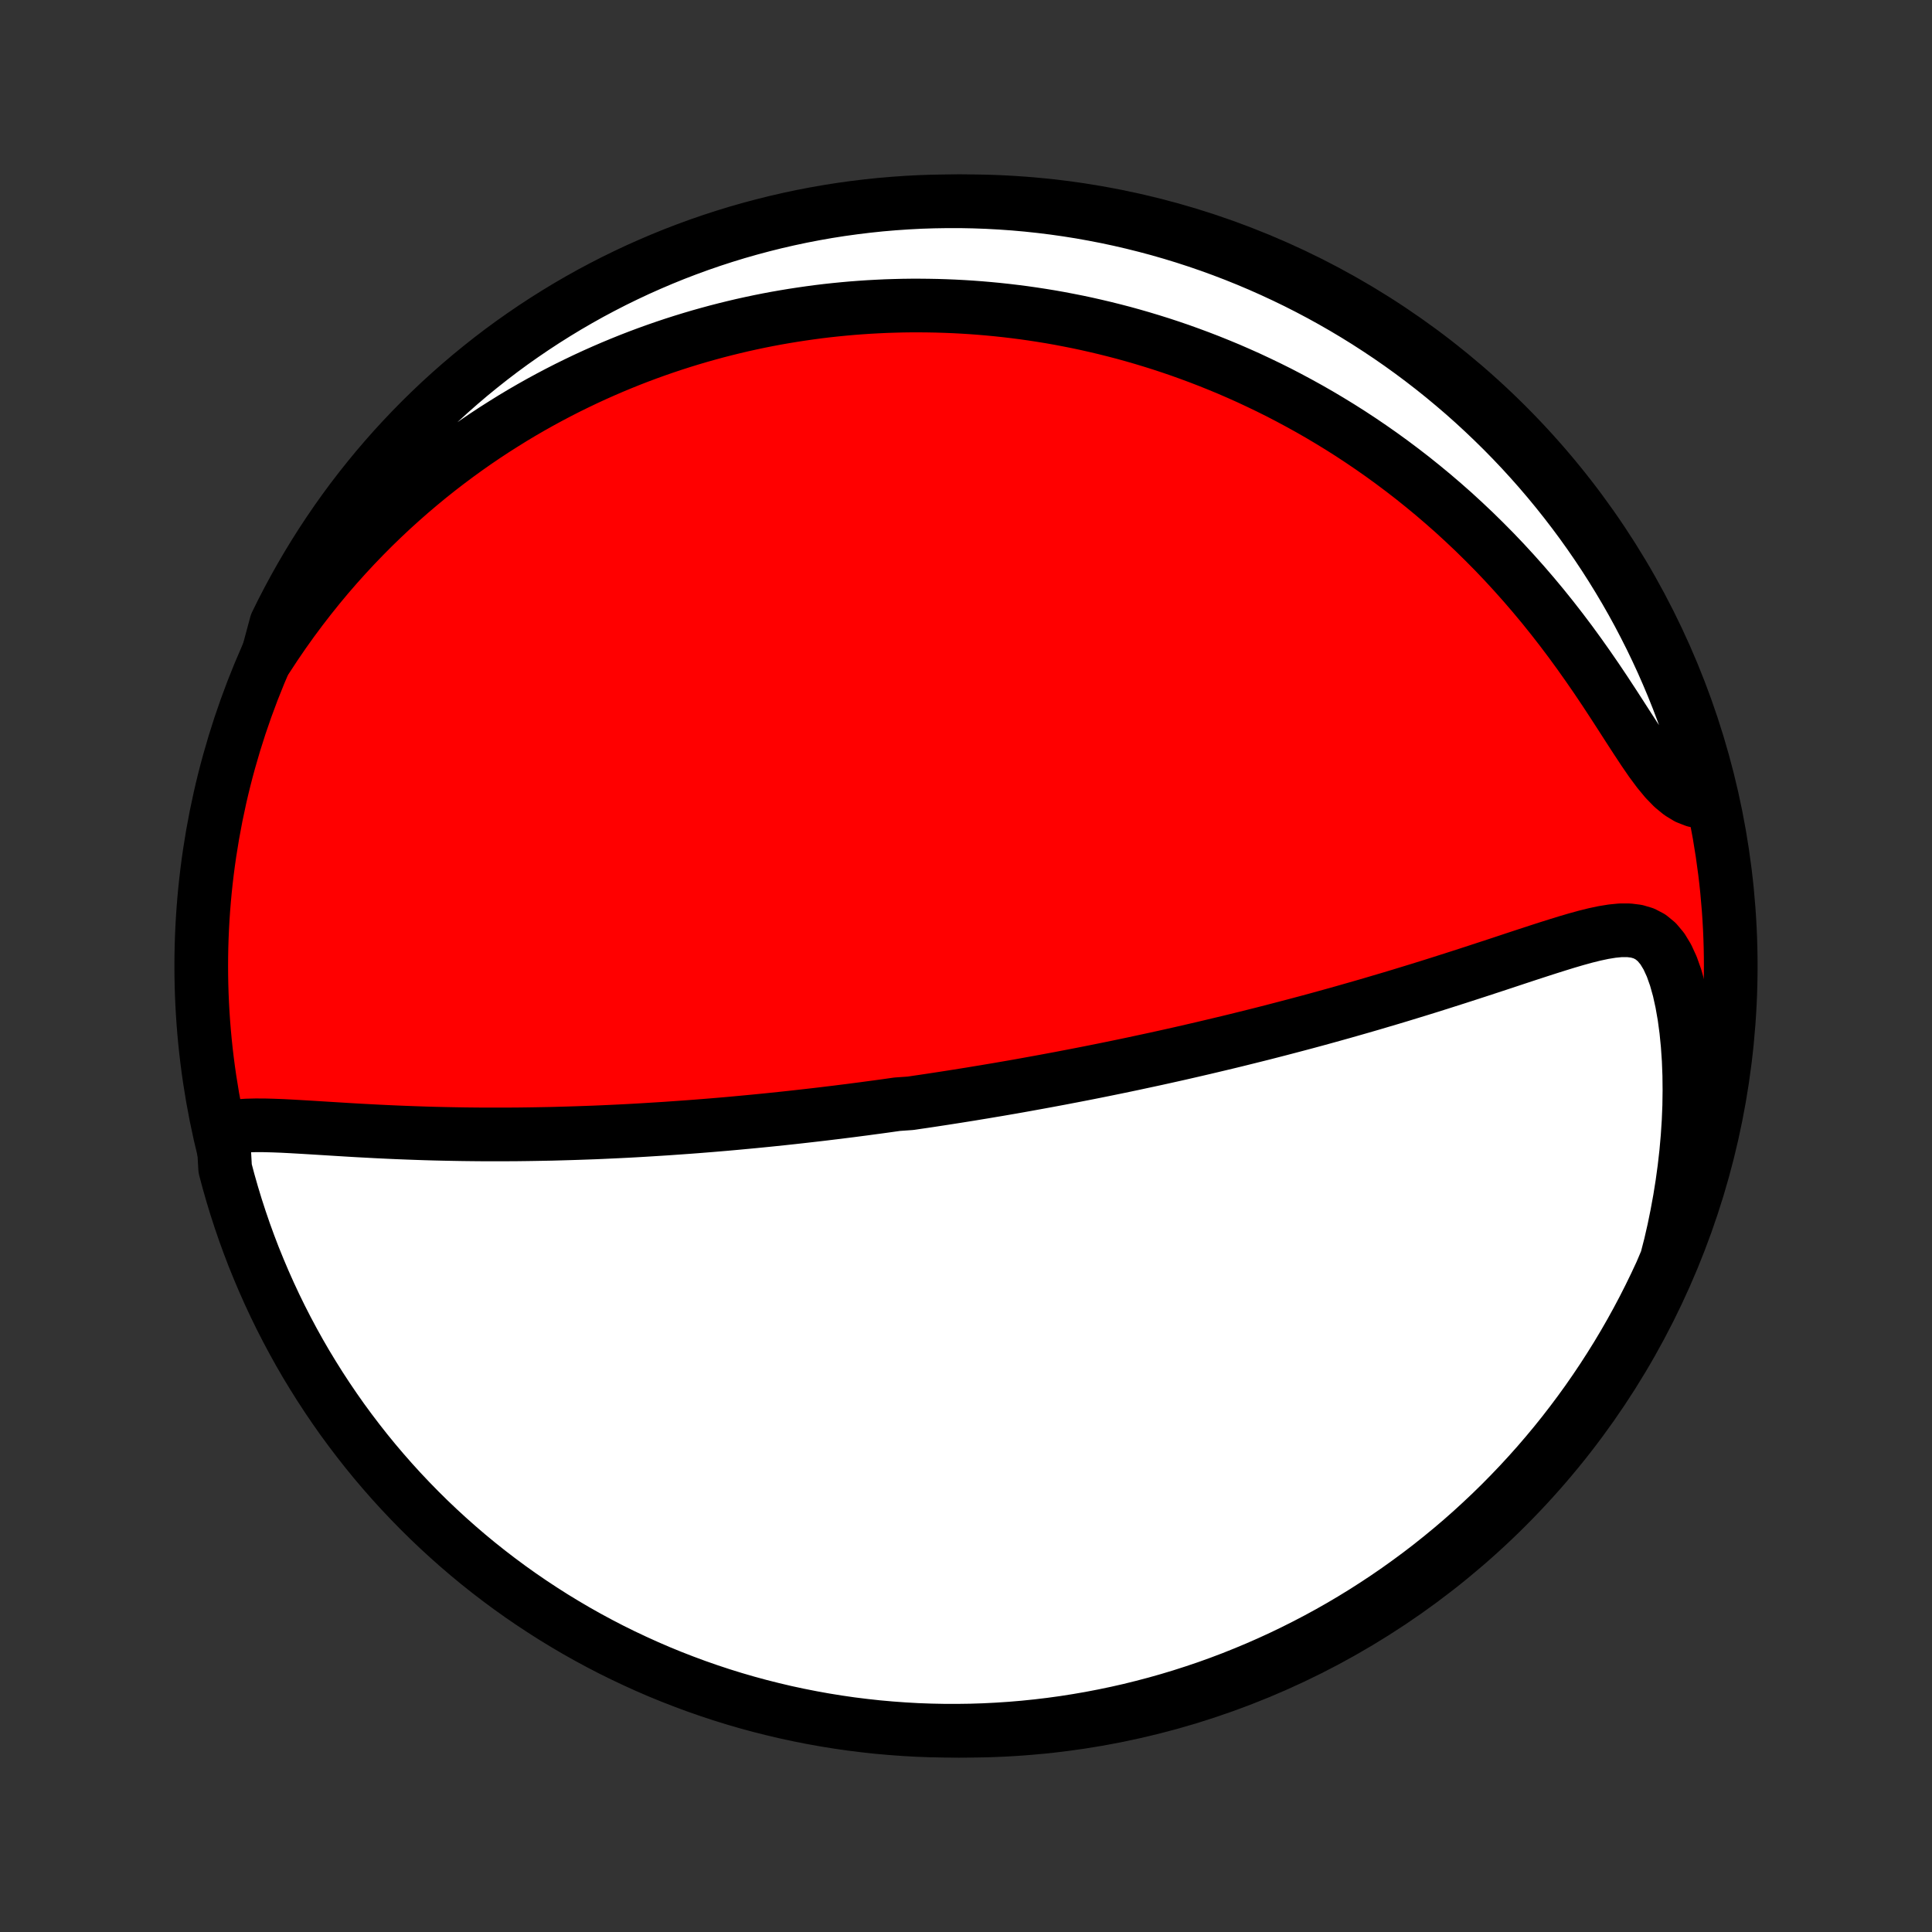 <?xml version="1.0" encoding="utf-8" standalone="no"?>
<!DOCTYPE svg PUBLIC "-//W3C//DTD SVG 1.1//EN"
  "http://www.w3.org/Graphics/SVG/1.1/DTD/svg11.dtd">
<!-- Created with matplotlib (http://matplotlib.org/) -->
<svg height="72pt" version="1.1" viewBox="0 0 72 72" width="72pt" xmlns="http://www.w3.org/2000/svg" xmlns:xlink="http://www.w3.org/1999/xlink">
 <rect x="0" y="0" width="72" height="72" fill="#333333" stroke="none"/>
 <defs>
  <style type="text/css">
*{stroke-linecap:butt;stroke-linejoin:round;}
  </style>
 </defs>
 <g id="figure_1">
  <g id="patch_1">
   <path d="
M0 72
L72 72
L72 0
L0 0
z
" style="fill:none;"/>
  </g>
  <g id="axes_1">
   <g id="PatchCollection_1">
    <defs>
     <path d="
M36 -7.5
C43.558 -7.5 50.808 -10.503 56.153 -15.848
C61.497 -21.192 64.5 -28.442 64.5 -36
C64.5 -43.558 61.497 -50.808 56.153 -56.153
C50.808 -61.497 43.558 -64.5 36 -64.5
C28.442 -64.5 21.192 -61.497 15.848 -56.153
C10.503 -50.808 7.5 -43.558 7.5 -36
C7.5 -28.442 10.503 -21.192 15.848 -15.848
C21.192 -10.503 28.442 -7.5 36 -7.5
z
" id="C0_0_a811fe30f3"/>
     <path d="
M8.308 -29.934
L8.592 -29.995
L8.891 -30.034
L9.202 -30.055
L9.524 -30.063
L9.853 -30.062
L10.19 -30.053
L10.531 -30.04
L10.877 -30.022
L11.227 -30.002
L11.579 -29.981
L11.934 -29.959
L12.29 -29.937
L12.648 -29.915
L13.006 -29.893
L13.365 -29.872
L13.723 -29.853
L14.082 -29.834
L14.439 -29.817
L14.796 -29.801
L15.152 -29.787
L15.506 -29.774
L15.859 -29.762
L16.211 -29.752
L16.56 -29.744
L16.908 -29.737
L17.254 -29.731
L17.597 -29.727
L17.938 -29.724
L18.277 -29.723
L18.614 -29.723
L18.948 -29.724
L19.279 -29.726
L19.608 -29.73
L19.935 -29.735
L20.259 -29.741
L20.58 -29.747
L20.899 -29.756
L21.215 -29.765
L21.529 -29.775
L21.84 -29.786
L22.148 -29.797
L22.454 -29.81
L22.757 -29.824
L23.058 -29.838
L23.357 -29.853
L23.653 -29.869
L23.947 -29.886
L24.238 -29.904
L24.527 -29.922
L24.814 -29.94
L25.099 -29.96
L25.382 -29.98
L25.663 -30
L25.941 -30.021
L26.218 -30.043
L26.493 -30.065
L26.766 -30.088
L27.038 -30.111
L27.307 -30.135
L27.575 -30.16
L27.842 -30.185
L28.107 -30.21
L28.37 -30.236
L28.633 -30.262
L28.893 -30.289
L29.153 -30.316
L29.411 -30.344
L29.669 -30.372
L29.925 -30.401
L30.18 -30.43
L30.434 -30.459
L30.688 -30.489
L30.941 -30.52
L31.193 -30.55
L31.444 -30.582
L31.695 -30.613
L31.945 -30.646
L32.194 -30.678
L32.443 -30.712
L32.692 -30.745
L32.941 -30.779
L33.189 -30.814
L33.437 -30.849
L33.934 -30.884
L34.182 -30.921
L34.43 -30.957
L34.678 -30.994
L34.927 -31.032
L35.175 -31.07
L35.425 -31.109
L35.674 -31.148
L35.924 -31.188
L36.175 -31.228
L36.426 -31.27
L36.678 -31.311
L36.931 -31.354
L37.184 -31.396
L37.438 -31.44
L37.694 -31.484
L37.95 -31.529
L38.207 -31.575
L38.465 -31.622
L38.725 -31.669
L38.986 -31.717
L39.248 -31.766
L39.511 -31.815
L39.776 -31.866
L40.043 -31.917
L40.311 -31.969
L40.581 -32.022
L40.852 -32.076
L41.125 -32.131
L41.4 -32.187
L41.677 -32.244
L41.956 -32.302
L42.237 -32.361
L42.52 -32.422
L42.805 -32.483
L43.092 -32.545
L43.382 -32.609
L43.674 -32.674
L43.968 -32.74
L44.265 -32.808
L44.564 -32.877
L44.865 -32.947
L45.169 -33.019
L45.476 -33.092
L45.786 -33.166
L46.098 -33.242
L46.412 -33.32
L46.73 -33.399
L47.05 -33.479
L47.373 -33.562
L47.699 -33.646
L48.027 -33.732
L48.358 -33.819
L48.692 -33.908
L49.029 -33.999
L49.368 -34.092
L49.71 -34.187
L50.054 -34.283
L50.401 -34.382
L50.751 -34.482
L51.103 -34.584
L51.457 -34.689
L51.813 -34.794
L52.172 -34.902
L52.532 -35.012
L52.894 -35.123
L53.258 -35.236
L53.623 -35.351
L53.99 -35.468
L54.357 -35.585
L54.725 -35.704
L55.094 -35.824
L55.463 -35.945
L55.832 -36.066
L56.2 -36.188
L56.568 -36.31
L56.935 -36.431
L57.3 -36.55
L57.662 -36.667
L58.023 -36.781
L58.379 -36.891
L58.732 -36.995
L59.08 -37.091
L59.422 -37.176
L59.756 -37.247
L60.082 -37.3
L60.397 -37.331
L60.7 -37.331
L60.988 -37.295
L61.259 -37.215
L61.51 -37.083
L61.741 -36.893
L61.95 -36.644
L62.137 -36.336
L62.303 -35.974
L62.448 -35.565
L62.574 -35.116
L62.68 -34.635
L62.769 -34.128
L62.84 -33.601
L62.894 -33.057
L62.932 -32.501
L62.954 -31.935
L62.96 -31.363
L62.952 -30.786
L62.928 -30.206
L62.89 -29.625
L62.838 -29.043
L62.772 -28.462
L62.693 -27.884
L62.601 -27.308
L62.496 -26.736
L62.38 -26.168
L62.251 -25.605
L62.107 -25.047
L61.904 -24.569
L61.692 -24.115
L61.473 -23.665
L61.246 -23.218
L61.011 -22.775
L60.769 -22.337
L60.519 -21.902
L60.262 -21.472
L59.997 -21.047
L59.725 -20.625
L59.446 -20.209
L59.16 -19.797
L58.866 -19.39
L58.566 -18.989
L58.259 -18.592
L57.945 -18.201
L57.624 -17.815
L57.297 -17.435
L56.963 -17.061
L56.623 -16.692
L56.276 -16.329
L55.924 -15.972
L55.565 -15.621
L55.2 -15.277
L54.83 -14.938
L54.454 -14.606
L54.072 -14.281
L53.684 -13.962
L53.292 -13.65
L52.894 -13.345
L52.49 -13.047
L52.082 -12.755
L51.669 -12.471
L51.251 -12.194
L50.829 -11.924
L50.402 -11.662
L49.97 -11.406
L49.535 -11.159
L49.095 -10.919
L48.651 -10.687
L48.203 -10.462
L47.752 -10.245
L47.297 -10.036
L46.839 -9.835
L46.377 -9.642
L45.912 -9.456
L45.444 -9.279
L44.974 -9.11
L44.5 -8.95
L44.024 -8.797
L43.546 -8.653
L43.065 -8.517
L42.582 -8.39
L42.097 -8.27
L41.61 -8.16
L41.122 -8.058
L40.632 -7.964
L40.14 -7.879
L39.648 -7.802
L39.154 -7.734
L38.659 -7.675
L38.163 -7.624
L37.667 -7.582
L37.17 -7.549
L36.673 -7.524
L36.176 -7.508
L35.678 -7.501
L35.181 -7.502
L34.684 -7.512
L34.187 -7.53
L33.691 -7.558
L33.196 -7.594
L32.701 -7.638
L32.208 -7.692
L31.715 -7.753
L31.224 -7.824
L30.734 -7.903
L30.246 -7.991
L29.76 -8.087
L29.276 -8.191
L28.793 -8.305
L28.313 -8.426
L27.835 -8.556
L27.36 -8.694
L26.887 -8.841
L26.418 -8.996
L25.951 -9.159
L25.487 -9.331
L25.026 -9.51
L24.569 -9.697
L24.115 -9.893
L23.665 -10.097
L23.218 -10.308
L22.775 -10.527
L22.337 -10.754
L21.902 -10.989
L21.472 -11.231
L21.047 -11.481
L20.625 -11.738
L20.209 -12.003
L19.797 -12.275
L19.39 -12.554
L18.989 -12.84
L18.592 -13.134
L18.201 -13.434
L17.815 -13.741
L17.435 -14.055
L17.061 -14.376
L16.692 -14.703
L16.329 -15.037
L15.972 -15.377
L15.621 -15.724
L15.277 -16.076
L14.938 -16.435
L14.606 -16.8
L14.281 -17.17
L13.962 -17.546
L13.65 -17.928
L13.345 -18.316
L13.047 -18.708
L12.755 -19.106
L12.471 -19.51
L12.194 -19.918
L11.924 -20.331
L11.662 -20.749
L11.406 -21.171
L11.159 -21.598
L10.919 -22.03
L10.687 -22.465
L10.462 -22.905
L10.245 -23.349
L10.036 -23.797
L9.835 -24.248
L9.642 -24.703
L9.456 -25.161
L9.279 -25.623
L9.11 -26.088
L8.95 -26.555
L8.797 -27.026
L8.653 -27.5
L8.517 -27.976
L8.39 -28.454
z
" id="C0_1_29cb743c2c"/>
     <path d="
M9.95 -47.477
L10.259 -47.948
L10.573 -48.407
L10.892 -48.854
L11.215 -49.289
L11.543 -49.713
L11.873 -50.125
L12.207 -50.526
L12.544 -50.915
L12.883 -51.293
L13.225 -51.661
L13.568 -52.017
L13.912 -52.363
L14.258 -52.698
L14.604 -53.023
L14.952 -53.338
L15.3 -53.644
L15.648 -53.939
L15.996 -54.226
L16.344 -54.503
L16.692 -54.771
L17.04 -55.031
L17.387 -55.282
L17.733 -55.525
L18.079 -55.76
L18.424 -55.987
L18.769 -56.206
L19.112 -56.419
L19.454 -56.624
L19.796 -56.822
L20.136 -57.013
L20.475 -57.197
L20.813 -57.375
L21.15 -57.547
L21.486 -57.712
L21.82 -57.872
L22.154 -58.026
L22.486 -58.174
L22.817 -58.317
L23.147 -58.454
L23.476 -58.587
L23.804 -58.714
L24.131 -58.836
L24.456 -58.953
L24.781 -59.066
L25.105 -59.174
L25.427 -59.277
L25.749 -59.376
L26.07 -59.471
L26.39 -59.561
L26.71 -59.648
L27.029 -59.73
L27.346 -59.808
L27.664 -59.883
L27.981 -59.953
L28.297 -60.02
L28.613 -60.083
L28.928 -60.142
L29.243 -60.197
L29.558 -60.249
L29.872 -60.297
L30.186 -60.342
L30.5 -60.384
L30.814 -60.422
L31.128 -60.456
L31.442 -60.487
L31.756 -60.515
L32.071 -60.539
L32.385 -60.56
L32.7 -60.577
L33.015 -60.592
L33.33 -60.602
L33.646 -60.61
L33.963 -60.614
L34.28 -60.614
L34.597 -60.611
L34.916 -60.605
L35.235 -60.595
L35.555 -60.582
L35.876 -60.565
L36.197 -60.545
L36.52 -60.521
L36.844 -60.493
L37.169 -60.462
L37.495 -60.427
L37.822 -60.388
L38.15 -60.346
L38.48 -60.299
L38.812 -60.248
L39.144 -60.194
L39.478 -60.135
L39.814 -60.071
L40.152 -60.004
L40.491 -59.932
L40.831 -59.855
L41.174 -59.774
L41.518 -59.688
L41.864 -59.598
L42.211 -59.502
L42.561 -59.401
L42.912 -59.295
L43.266 -59.184
L43.621 -59.067
L43.978 -58.945
L44.337 -58.816
L44.698 -58.682
L45.061 -58.542
L45.426 -58.395
L45.793 -58.243
L46.161 -58.083
L46.532 -57.917
L46.904 -57.743
L47.278 -57.563
L47.654 -57.376
L48.031 -57.18
L48.41 -56.977
L48.79 -56.767
L49.172 -56.548
L49.554 -56.321
L49.938 -56.086
L50.323 -55.842
L50.708 -55.589
L51.094 -55.327
L51.481 -55.056
L51.867 -54.776
L52.254 -54.486
L52.641 -54.187
L53.026 -53.878
L53.411 -53.56
L53.795 -53.231
L54.178 -52.893
L54.558 -52.544
L54.937 -52.186
L55.313 -51.817
L55.687 -51.439
L56.057 -51.051
L56.423 -50.653
L56.786 -50.246
L57.144 -49.83
L57.498 -49.405
L57.846 -48.972
L58.189 -48.531
L58.526 -48.084
L58.856 -47.631
L59.18 -47.173
L59.498 -46.712
L59.808 -46.25
L60.111 -45.788
L60.407 -45.331
L60.696 -44.881
L60.98 -44.443
L61.257 -44.023
L61.53 -43.626
L61.8 -43.262
L62.068 -42.938
L62.336 -42.662
L62.605 -42.441
L62.877 -42.276
L63.152 -42.168
L63.429 -42.111
L63.722 -42.102
L63.602 -42.614
L63.474 -43.097
L63.338 -43.577
L63.193 -44.056
L63.04 -44.532
L62.879 -45.005
L62.709 -45.475
L62.532 -45.943
L62.346 -46.408
L62.152 -46.869
L61.951 -47.327
L61.741 -47.782
L61.524 -48.233
L61.298 -48.681
L61.066 -49.124
L60.825 -49.564
L60.577 -49.999
L60.321 -50.43
L60.058 -50.857
L59.788 -51.279
L59.51 -51.697
L59.226 -52.109
L58.934 -52.517
L58.635 -52.92
L58.329 -53.318
L58.017 -53.71
L57.698 -54.097
L57.372 -54.479
L57.04 -54.854
L56.701 -55.225
L56.356 -55.589
L56.005 -55.947
L55.647 -56.299
L55.284 -56.645
L54.915 -56.985
L54.54 -57.319
L54.159 -57.645
L53.773 -57.966
L53.382 -58.279
L52.985 -58.586
L52.583 -58.886
L52.176 -59.179
L51.764 -59.465
L51.347 -59.743
L50.926 -60.015
L50.5 -60.279
L50.069 -60.536
L49.635 -60.785
L49.196 -61.027
L48.753 -61.261
L48.306 -61.488
L47.855 -61.706
L47.401 -61.917
L46.944 -62.12
L46.483 -62.315
L46.019 -62.502
L45.551 -62.681
L45.081 -62.852
L44.609 -63.014
L44.133 -63.169
L43.655 -63.315
L43.175 -63.453
L42.692 -63.582
L42.208 -63.703
L41.721 -63.816
L41.233 -63.92
L40.744 -64.015
L40.252 -64.103
L39.76 -64.181
L39.266 -64.251
L38.772 -64.312
L38.276 -64.365
L37.78 -64.409
L37.283 -64.444
L36.786 -64.471
L36.289 -64.489
L35.792 -64.499
L35.294 -64.499
L34.797 -64.491
L34.3 -64.475
L33.804 -64.449
L33.309 -64.415
L32.814 -64.373
L32.32 -64.321
L31.827 -64.261
L31.336 -64.193
L30.846 -64.116
L30.358 -64.03
L29.871 -63.936
L29.386 -63.833
L28.903 -63.722
L28.423 -63.602
L27.944 -63.474
L27.468 -63.338
L26.995 -63.193
L26.524 -63.04
L26.057 -62.879
L25.592 -62.709
L25.131 -62.532
L24.673 -62.346
L24.218 -62.152
L23.767 -61.951
L23.32 -61.741
L22.876 -61.524
L22.436 -61.298
L22.001 -61.066
L21.57 -60.825
L21.143 -60.577
L20.721 -60.321
L20.303 -60.058
L19.891 -59.788
L19.483 -59.51
L19.08 -59.226
L18.682 -58.934
L18.29 -58.635
L17.903 -58.329
L17.521 -58.017
L17.146 -57.698
L16.775 -57.372
L16.411 -57.04
L16.053 -56.701
L15.701 -56.356
L15.355 -56.005
L15.015 -55.647
L14.681 -55.284
L14.355 -54.915
L14.034 -54.54
L13.721 -54.159
L13.414 -53.773
L13.114 -53.382
L12.821 -52.985
L12.535 -52.583
L12.257 -52.176
L11.985 -51.764
L11.721 -51.347
L11.464 -50.926
L11.215 -50.5
L10.973 -50.069
L10.739 -49.635
L10.512 -49.196
L10.294 -48.753
z
" id="C0_2_7ae423b5a8"/>
    </defs>
    <g clip-path="url(#p1bffca34e9)">
     <use style="fill:#ff0000;stroke:#000000;stroke-width:2.0;" x="0.0" xlink:href="#C0_0_a811fe30f3" y="72.0"/>
    </g>
    <g clip-path="url(#p1bffca34e9)">
     <use style="fill:#ffffff;stroke:#000000;stroke-width:2.0;" x="0.0" xlink:href="#C0_1_29cb743c2c" y="72.0"/>
    </g>
    <g clip-path="url(#p1bffca34e9)">
     <use style="fill:#ffffff;stroke:#000000;stroke-width:2.0;" x="0.0" xlink:href="#C0_2_7ae423b5a8" y="72.0"/>
    </g>
   </g>
  </g>
 </g>
 <defs>
  <clipPath id="p1bffca34e9">
   <rect height="72.0" width="72.0" x="0.0" y="0.0"/>
  </clipPath>
 </defs>
</svg>
